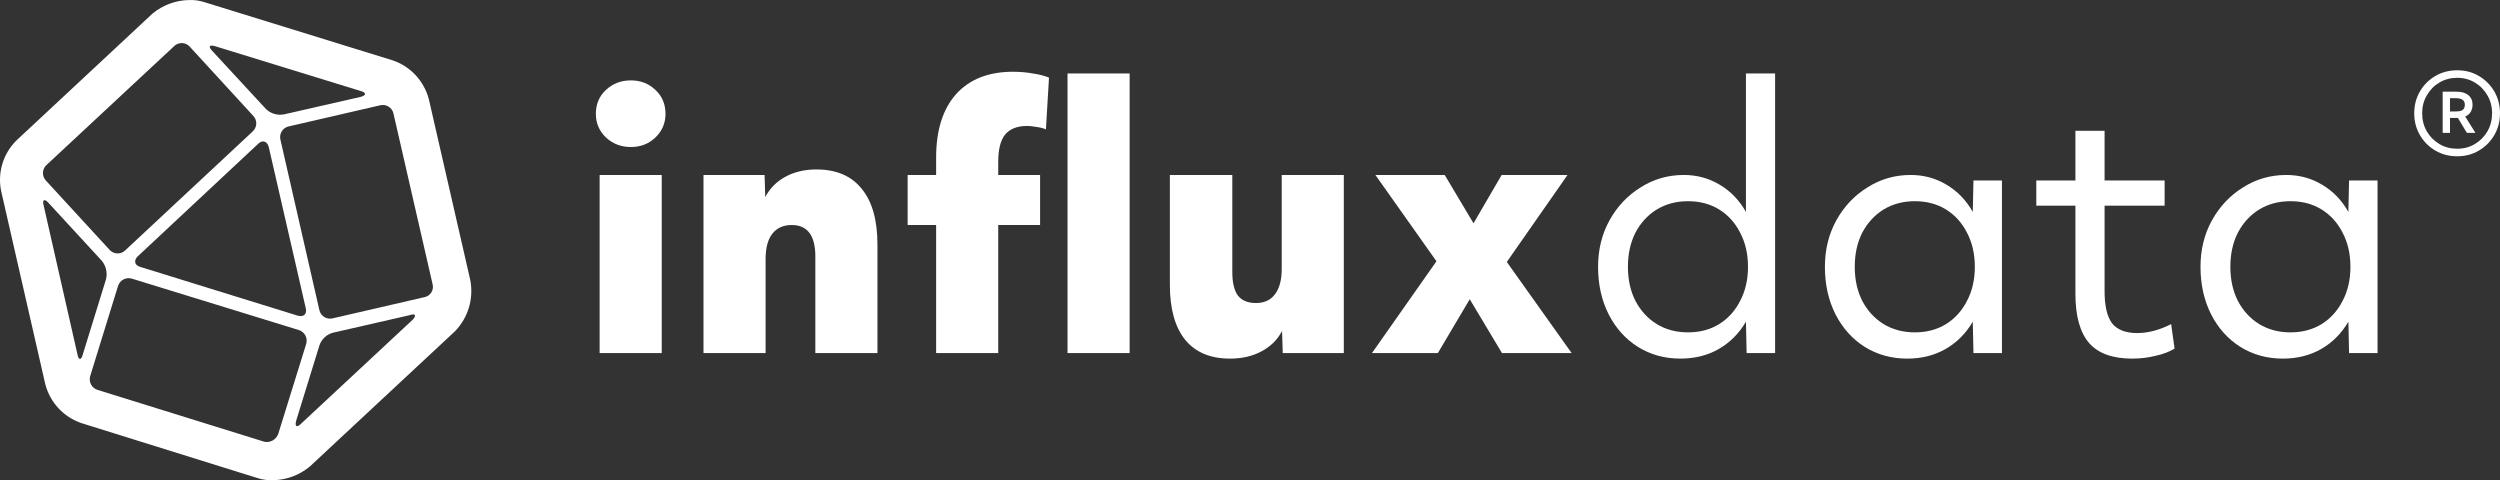 <svg width="708" height="136" viewBox="0 0 708 136" fill="none" xmlns="http://www.w3.org/2000/svg">
<rect x="0" y="0" width="708" height="136" fill="#333333" stroke="none"/>
<path d="M695.854 44.259C693.59 44.259 691.537 43.72 689.695 42.643C687.852 41.565 686.394 40.103 685.32 38.256C684.245 36.41 683.708 34.351 683.708 32.081C683.708 29.811 684.245 27.752 685.32 25.905C686.394 24.058 687.852 22.596 689.695 21.519C691.537 20.442 693.59 19.903 695.854 19.903C698.156 19.903 700.21 20.442 702.013 21.519C703.855 22.596 705.314 24.058 706.388 25.905C707.463 27.752 708 29.811 708 32.081C708 34.351 707.463 36.41 706.388 38.256C705.314 40.103 703.855 41.565 702.013 42.643C700.21 43.72 698.156 44.259 695.854 44.259ZM695.854 42.123C697.734 42.123 699.404 41.681 700.862 40.796C702.359 39.911 703.548 38.718 704.431 37.218C705.314 35.678 705.755 33.966 705.755 32.081C705.755 30.195 705.314 28.503 704.431 27.002C703.548 25.463 702.359 24.251 700.862 23.366C699.404 22.481 697.734 22.038 695.854 22.038C694.012 22.038 692.343 22.481 690.846 23.366C689.349 24.251 688.159 25.463 687.277 27.002C686.394 28.503 685.953 30.195 685.953 32.081C685.953 33.966 686.394 35.678 687.277 37.218C688.159 38.718 689.349 39.911 690.846 40.796C692.343 41.681 694.012 42.123 695.854 42.123ZM691.767 37.622V25.963H695.681C697.14 25.963 698.252 26.29 699.02 26.944C699.826 27.598 700.229 28.503 700.229 29.657C700.229 30.388 700.056 31.061 699.711 31.677C699.365 32.254 698.847 32.697 698.156 33.004L701.035 37.622H698.617L696.084 33.408H693.839V37.622H691.767ZM695.509 27.81H693.839V31.561H695.451C696.41 31.561 697.082 31.407 697.466 31.1C697.849 30.792 698.041 30.311 698.041 29.657C698.041 28.426 697.197 27.81 695.509 27.81Z" fill="white"/>
<path d="M178.658 41.633C175.872 41.633 173.508 40.72 171.564 38.896C169.686 37.071 168.747 34.855 168.747 32.248C168.747 29.511 169.686 27.263 171.564 25.503C173.508 23.678 175.872 22.766 178.658 22.766C181.443 22.766 183.775 23.678 185.654 25.503C187.532 27.263 188.471 29.511 188.471 32.248C188.471 34.855 187.532 37.071 185.654 38.896C183.775 40.72 181.443 41.633 178.658 41.633ZM169.815 99.993V49.551H187.403V99.993H169.815Z" fill="white"/>
<path d="M199.231 99.993V49.551H216.527L216.721 55.807C218.017 53.331 219.928 51.408 222.454 50.04C224.98 48.671 227.895 47.987 231.199 47.987C236.835 47.987 241.11 49.812 244.025 53.461C247.005 57.045 248.495 62.324 248.495 69.297V99.993H230.907V72.621C230.907 66.691 228.673 63.725 224.203 63.725C221.806 63.725 219.96 64.573 218.664 66.267C217.434 67.896 216.818 70.242 216.818 73.305V99.993H199.231Z" fill="white"/>
<path d="M265.11 99.993V63.725H257.045V49.551H265.11V44.663C265.11 36.908 266.989 30.912 270.746 26.676C274.568 22.44 279.944 20.322 286.875 20.322C288.884 20.322 290.762 20.485 292.511 20.811C294.325 21.072 295.847 21.463 297.078 21.984L296.203 36.647C295.491 36.322 294.616 36.093 293.58 35.963C292.608 35.767 291.701 35.67 290.859 35.67C288.074 35.67 286.001 36.484 284.641 38.114C283.345 39.743 282.697 42.317 282.697 45.836V49.551H294.552V63.725H282.697V99.993H265.11ZM302.325 99.993V20.811H319.912V99.993H302.325Z" fill="white"/>
<path d="M348.31 101.557C342.804 101.557 338.593 99.797 335.678 96.278C332.763 92.694 331.306 87.48 331.306 80.637V49.551H348.99V77.02C348.99 80.018 349.508 82.234 350.545 83.668C351.646 85.101 353.363 85.818 355.695 85.818C358.027 85.818 359.808 85.003 361.039 83.374C362.334 81.68 362.982 79.301 362.982 76.238V49.551H380.569V99.993H363.274L363.079 93.736C361.784 96.213 359.84 98.135 357.249 99.504C354.723 100.872 351.743 101.557 348.31 101.557Z" fill="white"/>
<path d="M388.539 99.993L406.806 73.99L389.511 49.551H409.139L417.301 63.237L425.268 49.551H443.924L426.726 74.185L445.09 99.993H425.365L416.232 84.743L407.195 99.993H388.539Z" fill="white"/>
<path d="M475.892 101.557C471.422 101.557 467.406 100.449 463.843 98.233C460.345 96.017 457.592 92.954 455.584 89.044C453.576 85.069 452.572 80.572 452.572 75.554C452.572 70.731 453.641 66.365 455.779 62.455C457.981 58.479 460.928 55.351 464.621 53.07C468.313 50.724 472.394 49.551 476.864 49.551C480.556 49.551 483.924 50.463 486.969 52.288C490.078 54.113 492.572 56.687 494.451 60.011V20.811H502.71V99.993H494.645L494.451 91.097C492.508 94.421 489.949 96.995 486.775 98.82C483.601 100.644 479.973 101.557 475.892 101.557ZM478.03 94.127C481.398 94.127 484.346 93.345 486.872 91.781C489.398 90.217 491.374 88.034 492.799 85.231C494.289 82.429 495.034 79.203 495.034 75.554C495.034 71.904 494.289 68.678 492.799 65.876C491.374 63.074 489.398 60.891 486.872 59.327C484.346 57.762 481.398 56.98 478.03 56.98C474.726 56.98 471.779 57.762 469.188 59.327C466.661 60.891 464.653 63.074 463.163 65.876C461.738 68.678 461.026 71.904 461.026 75.554C461.026 79.203 461.738 82.429 463.163 85.231C464.653 88.034 466.661 90.217 469.188 91.781C471.779 93.345 474.726 94.127 478.03 94.127Z" fill="white"/>
<path d="M540.132 101.557C535.662 101.557 531.646 100.449 528.083 98.233C524.585 96.017 521.832 92.954 519.824 89.044C517.816 85.069 516.812 80.572 516.812 75.554C516.812 70.731 517.881 66.365 520.019 62.455C522.221 58.479 525.168 55.351 528.861 53.07C532.553 50.724 536.634 49.551 541.104 49.551C544.796 49.551 548.165 50.463 551.209 52.288C554.318 54.113 556.812 56.687 558.691 60.011L558.885 51.115H566.95V99.993H558.885L558.691 91.097C556.748 94.421 554.189 96.995 551.015 98.82C547.841 100.644 544.213 101.557 540.132 101.557ZM542.27 94.127C545.638 94.127 548.586 93.345 551.112 91.781C553.638 90.217 555.614 88.034 557.039 85.231C558.529 82.429 559.274 79.203 559.274 75.554C559.274 71.904 558.529 68.678 557.039 65.876C555.614 63.074 553.638 60.891 551.112 59.327C548.586 57.762 545.638 56.98 542.27 56.98C538.966 56.98 536.019 57.762 533.428 59.327C530.901 60.891 528.893 63.074 527.403 65.876C525.978 68.678 525.266 71.904 525.266 75.554C525.266 79.203 525.978 82.429 527.403 85.231C528.893 88.034 530.901 90.217 533.428 91.781C536.019 93.345 538.966 94.127 542.27 94.127Z" fill="white"/>
<path d="M603.789 101.557C598.283 101.557 594.234 100.09 591.643 97.158C589.052 94.16 587.757 89.5 587.757 83.179V58.251H576.68V51.115H587.757V37.038H596.016V51.115H613.02V58.251H596.016V82.494C596.016 86.665 596.729 89.696 598.154 91.586C599.643 93.41 602.008 94.323 605.247 94.323C608.356 94.323 611.563 93.475 614.866 91.781L615.838 98.722C614.348 99.634 612.534 100.318 610.397 100.775C608.324 101.296 606.121 101.557 603.789 101.557Z" fill="white"/>
<path d="M646.503 101.557C642.033 101.557 638.017 100.449 634.454 98.233C630.956 96.017 628.203 92.954 626.195 89.044C624.187 85.069 623.183 80.572 623.183 75.554C623.183 70.731 624.252 66.365 626.39 62.455C628.592 58.479 631.539 55.351 635.232 53.07C638.924 50.724 643.005 49.551 647.475 49.551C651.167 49.551 654.536 50.463 657.58 52.288C660.689 54.113 663.183 56.687 665.062 60.011L665.256 51.115H673.321V99.993H665.256L665.062 91.097C663.119 94.421 660.56 96.995 657.386 98.82C654.212 100.644 650.584 101.557 646.503 101.557ZM648.641 94.127C652.009 94.127 654.957 93.345 657.483 91.781C660.009 90.217 661.985 88.034 663.41 85.231C664.9 82.429 665.645 79.203 665.645 75.554C665.645 71.904 664.9 68.678 663.41 65.876C661.985 63.074 660.009 60.891 657.483 59.327C654.957 57.762 652.009 56.98 648.641 56.98C645.337 56.98 642.39 57.762 639.799 59.327C637.272 60.891 635.264 63.074 633.774 65.876C632.349 68.678 631.637 71.904 631.637 75.554C631.637 79.203 632.349 82.429 633.774 85.231C635.264 88.034 637.272 90.217 639.799 91.781C642.39 93.345 645.337 94.127 648.641 94.127Z" fill="white"/>
<path fill-rule="evenodd" clip-rule="evenodd" d="M121.456 28.125L121.424 28.007C120.749 25.489 119.467 23.177 117.691 21.275C115.916 19.374 113.703 17.942 111.246 17.106L111.159 17.076L57.788 0.581L57.77 0.575C56.347 0.13 54.859 -0.059 53.372 0.016C49.685 0.116 46.133 1.441 43.271 3.786L43.109 3.919L4.721 39.713L4.655 39.778C2.81 41.599 1.446 43.853 0.687 46.338C-0.073 48.822 -0.205 51.458 0.304 54.007L0.322 54.097L12.829 108.816L12.863 108.941C13.542 111.454 14.825 113.761 16.599 115.658C18.373 117.554 20.584 118.983 23.036 119.818L23.115 119.845L73.003 135.414L73.017 135.418C74.459 135.872 75.97 136.063 77.478 135.982C81.136 135.888 84.665 134.593 87.525 132.292L87.711 132.143L128.842 93.823L128.977 93.682C130.756 91.814 132.068 89.547 132.803 87.068C133.538 84.588 133.676 81.968 133.203 79.425L133.178 79.289L121.456 28.125ZM120.247 84.148L94.206 90.155C93.413 90.354 92.574 90.228 91.872 89.806C91.171 89.383 90.665 88.698 90.465 87.901L79.422 39.577C79.224 38.784 79.346 37.944 79.762 37.24C80.178 36.537 80.853 36.028 81.641 35.825L107.672 29.818C108.465 29.619 109.304 29.744 110.006 30.167C110.707 30.589 111.213 31.274 111.413 32.072L122.488 80.395C122.605 80.79 122.639 81.205 122.587 81.613C122.536 82.022 122.401 82.415 122.19 82.768C121.979 83.121 121.697 83.426 121.363 83.664C121.029 83.901 120.649 84.066 120.247 84.148ZM116.807 90.608L85.234 120.016C84.033 121.224 83.433 120.771 83.883 119.121L90.465 97.811C90.761 96.93 91.272 96.138 91.953 95.509C92.633 94.879 93.46 94.433 94.357 94.209L116.056 89.249C117.697 88.656 117.997 89.4 116.807 90.608ZM74.91 125.117L27.63 110.418C26.841 110.176 26.178 109.63 25.786 108.899C25.395 108.168 25.306 107.311 25.54 106.514L33.409 81.053C33.643 80.249 34.184 79.571 34.913 79.167C35.642 78.763 36.5 78.666 37.301 78.896L84.58 93.454C84.976 93.569 85.345 93.76 85.668 94.018C85.99 94.277 86.258 94.596 86.457 94.959C86.657 95.321 86.783 95.72 86.828 96.132C86.874 96.544 86.839 96.96 86.724 97.358L78.801 122.873C78.523 123.651 77.978 124.303 77.265 124.714C76.552 125.125 75.717 125.268 74.91 125.117ZM21.947 100.41L12.363 58.191C11.88 56.541 12.663 56.196 13.714 57.436L28.83 73.849C29.424 74.57 29.84 75.42 30.047 76.332C30.254 77.245 30.245 78.193 30.02 79.101L23.438 100.41C23.02 102.06 22.248 102.06 21.947 100.41ZM13.114 46.781L49.329 13.059C49.621 12.776 49.966 12.553 50.345 12.405C50.723 12.257 51.127 12.186 51.533 12.196C51.939 12.206 52.339 12.297 52.709 12.463C53.08 12.63 53.414 12.869 53.692 13.167L71.767 32.859C72.314 33.452 72.604 34.239 72.576 35.047C72.548 35.855 72.204 36.619 71.617 37.172L35.413 70.948C34.815 71.503 34.024 71.799 33.211 71.771C32.398 71.742 31.629 71.392 31.071 70.797L12.963 51.095C12.422 50.499 12.135 49.713 12.163 48.907C12.191 48.101 12.533 47.337 13.114 46.781ZM86.584 87.243C87.024 88.958 85.984 89.853 84.333 89.4L39.745 75.596C38.104 75.143 37.804 73.795 39.005 72.598L73.119 40.721C74.309 39.524 75.659 39.977 76.11 41.627L86.584 87.243ZM60.843 13.059L102.14 25.774C103.791 26.216 103.791 26.971 102.194 27.424L80.495 32.374C79.585 32.561 78.644 32.527 77.751 32.274C76.858 32.02 76.037 31.555 75.359 30.918L60.243 14.559C58.903 13.21 59.203 12.607 60.843 13.059Z" fill="white"/>
</svg>
